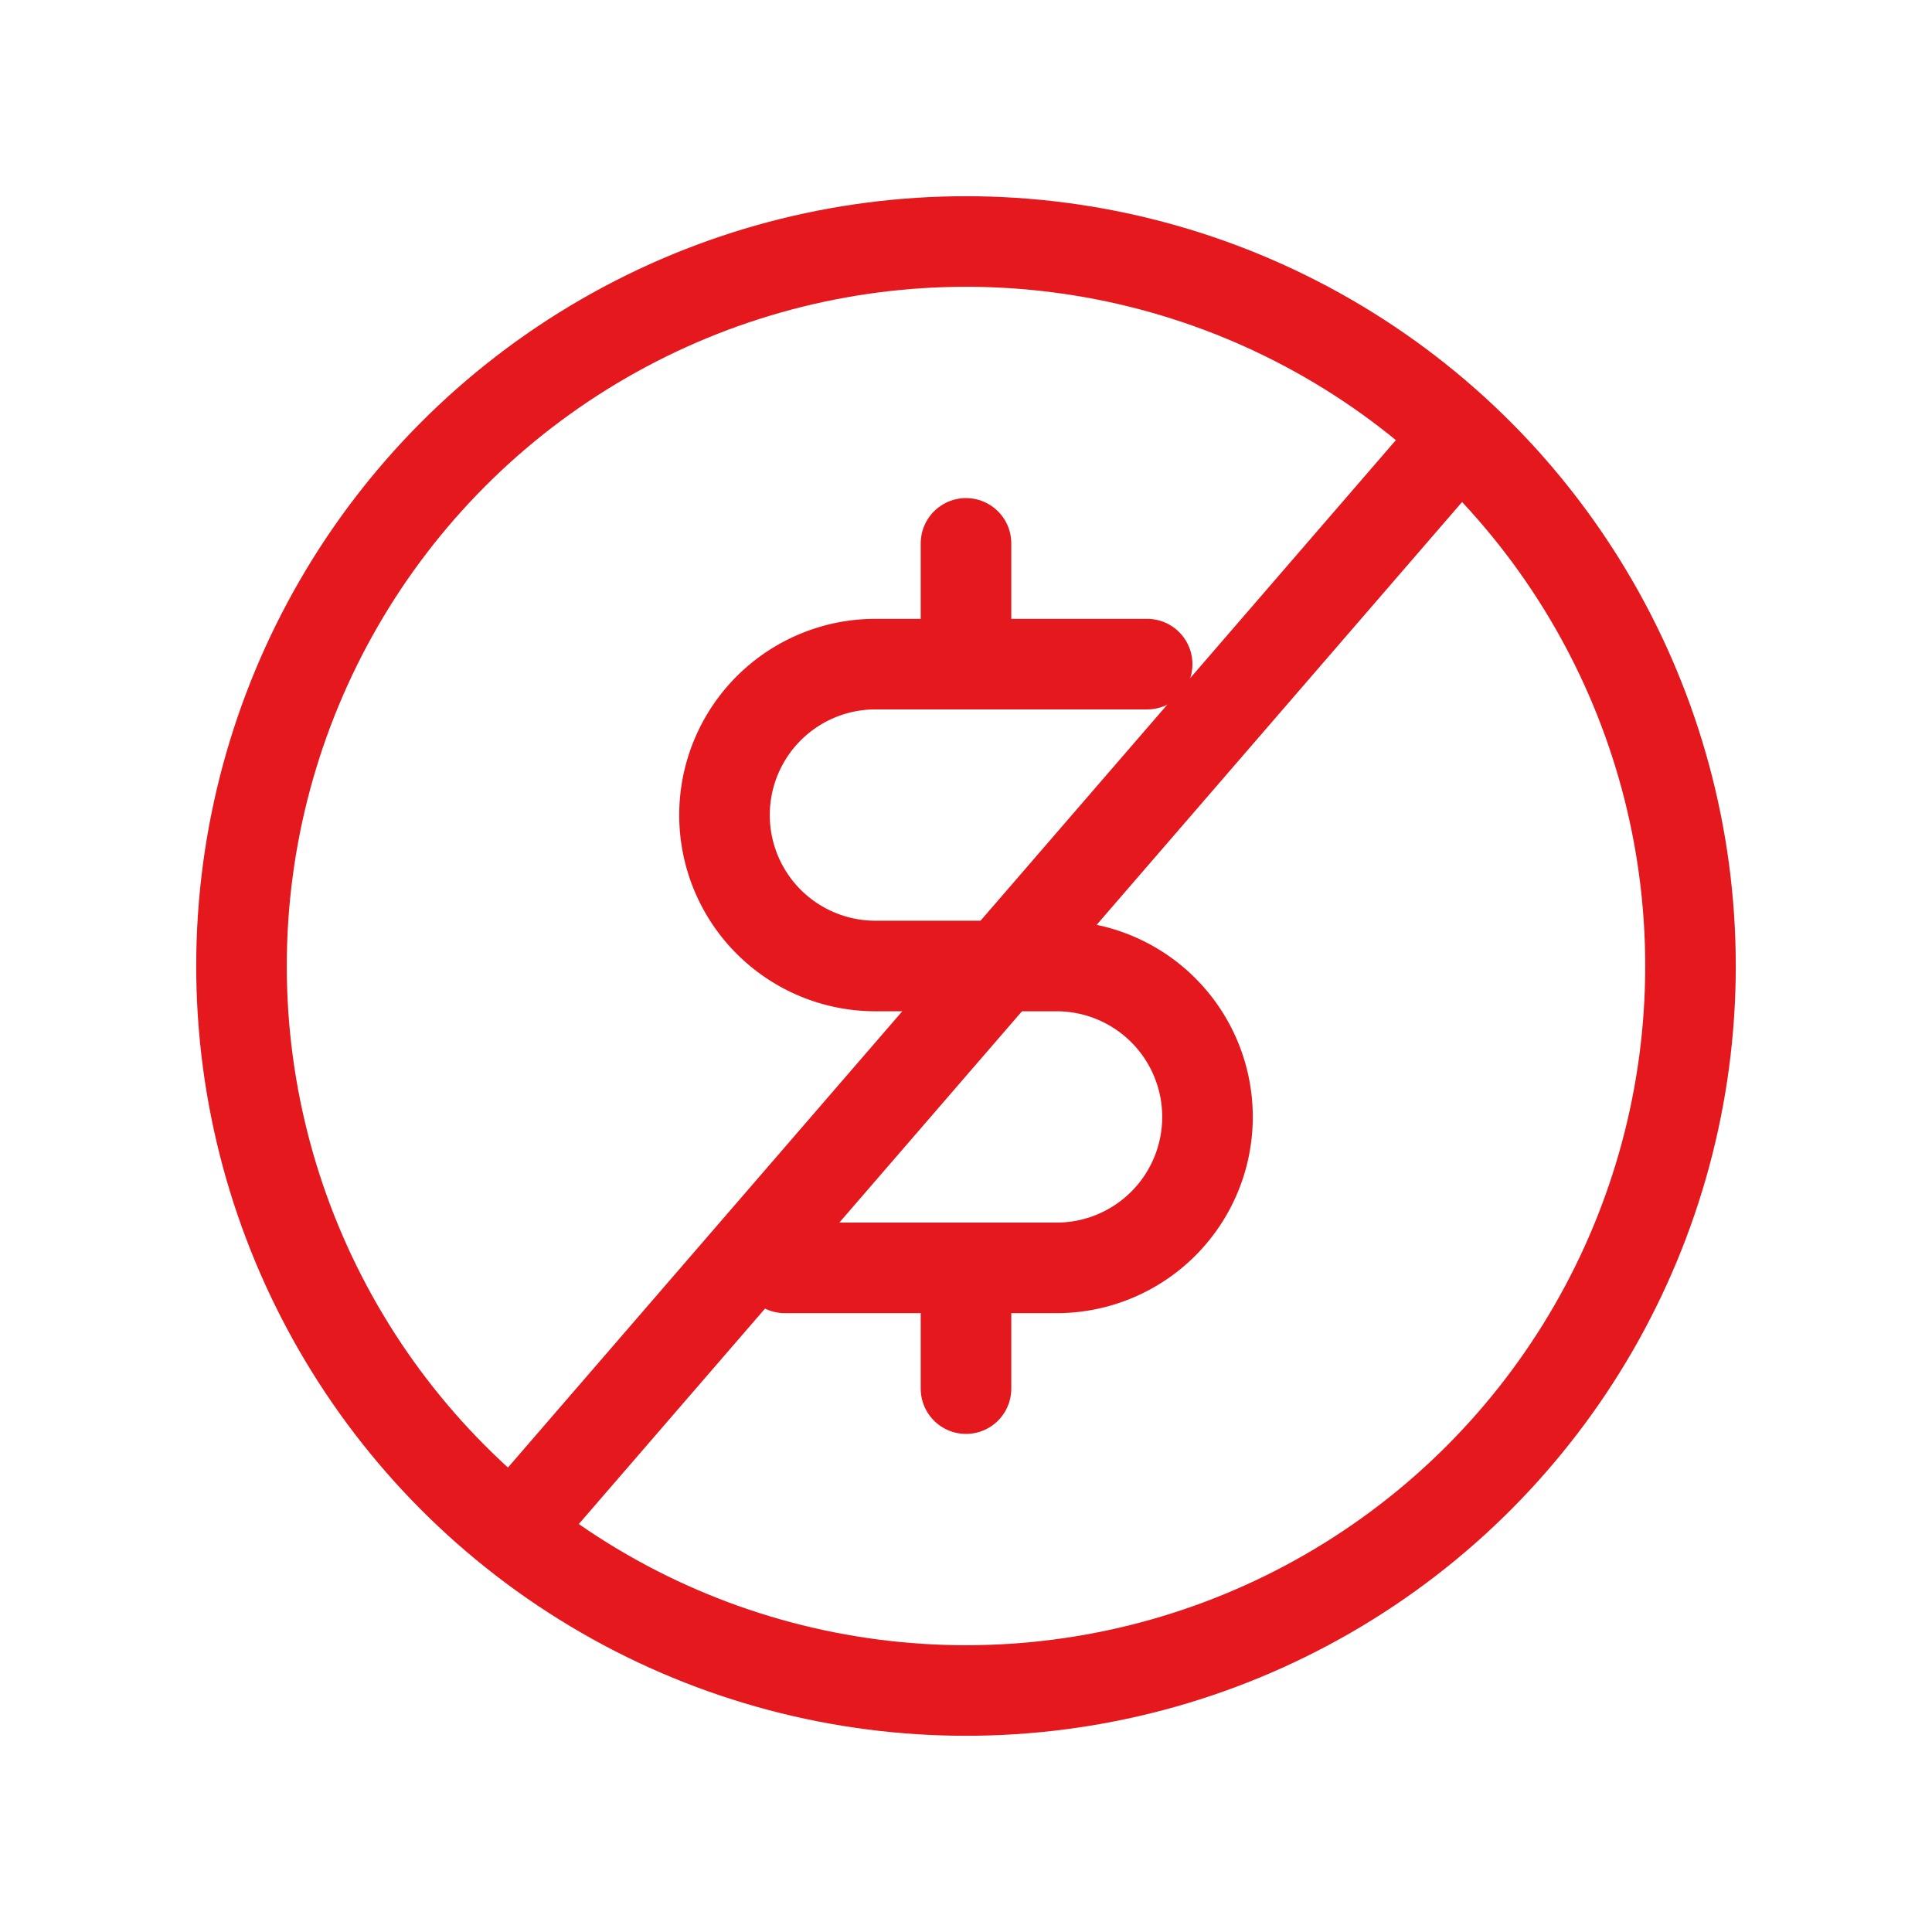 <svg xmlns="http://www.w3.org/2000/svg" width="32" height="32" viewBox="0 0 32 32">
  <g id="Group_1372" data-name="Group 1372" transform="translate(2245 -3513)">
    <g id="Group_1370" data-name="Group 1370" transform="translate(-2245 3513)">
      <rect id="Rectangle_461" data-name="Rectangle 461" width="32" height="32" fill="none"/>
      <line id="Line_71" data-name="Line 71" y2="2" transform="translate(16 9)" fill="none" stroke="#e5181e" stroke-linecap="round" stroke-linejoin="round" stroke-width="1.5"/>
      <line id="Line_72" data-name="Line 72" y2="2" transform="translate(16 21)" fill="none" stroke="#e5181e" stroke-linecap="round" stroke-linejoin="round" stroke-width="1.5"/>
      <circle id="Ellipse_325" data-name="Ellipse 325" cx="12" cy="12" r="12" transform="translate(4 4)" fill="none" stroke="#e5181e" stroke-linecap="round" stroke-linejoin="round" stroke-width="1.5"/>
      <path id="Path_2542" data-name="Path 2542" d="M97,98h4.5a2.5,2.5,0,0,0,0-5h-3a2.5,2.5,0,0,1,0-5H103" transform="translate(-84 -77)" fill="none" stroke="#e5181e" stroke-linecap="round" stroke-linejoin="round" stroke-width="1.5"/>
    </g>
    <path id="Path_2543" data-name="Path 2543" d="M-2428.864,3639.237l-15.328,17.736" transform="translate(207.995 -118.97)" fill="none" stroke="#e5181e" stroke-linecap="round" stroke-width="1.5"/>
  </g>
</svg>
